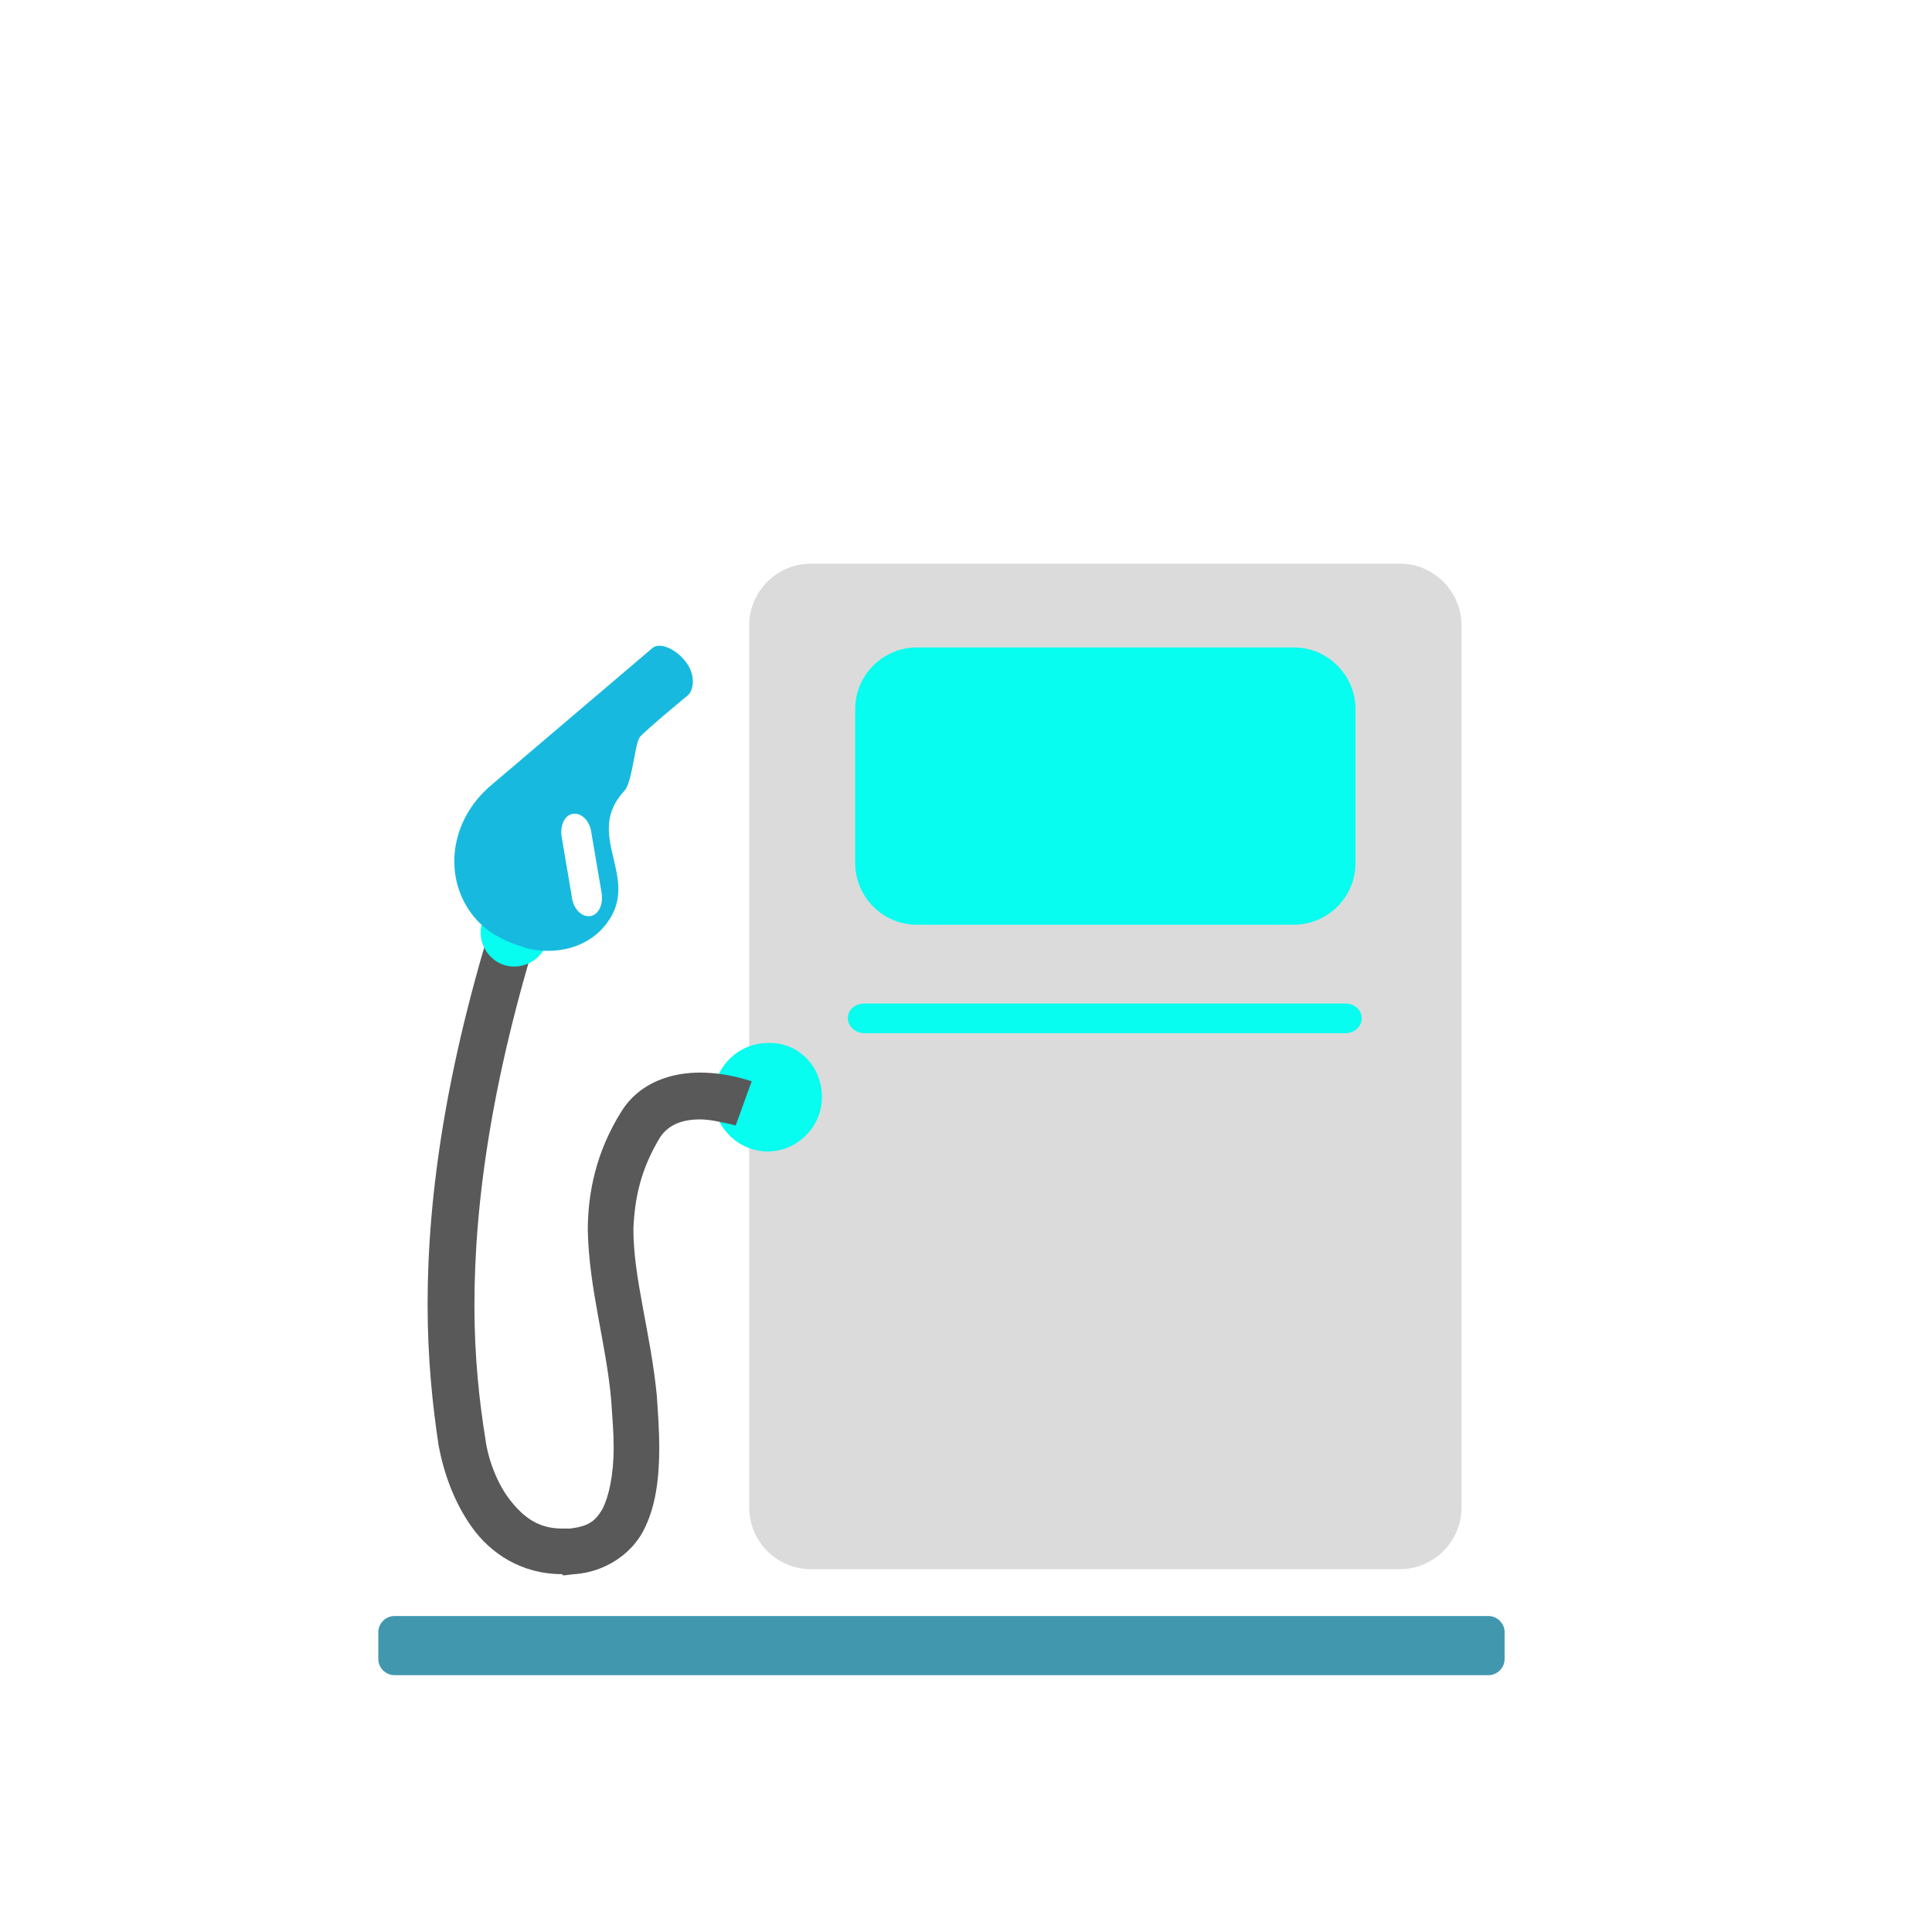 <svg
        t="1607049413154"
        style="transform: rotateY(180deg)"
        viewBox="0 0 1133 1024"
        version="1.1"
        xmlns="http://www.w3.org/2000/svg"
        p-id="13305"
        id="mx_n_1607049413155"
        width="300"
        height="300"
>
    <path
            d="M857.067 829.606c0 20.234-16.621 36.133-36.133 36.133H475.506c-20.234 0-36.133-16.621-36.133-36.133V312.186c0-20.234 16.621-36.133 36.133-36.133h345.428c20.234 0 36.133 16.621 36.133 36.133v517.42z"
            fill="#dbdbdb"
            p-id="13306"
            data-spm-anchor-id="a313x.7781069.0.i74"
    ></path>
    <path
            d="M794.919 451.658c0 20.234-16.621 36.133-36.133 36.133H537.654c-20.234 0-36.133-16.621-36.133-36.133V361.327c0-20.234 16.621-36.133 36.133-36.133H758.786c20.234 0 36.133 16.621 36.133 36.133v90.332zM798.532 542.713c0 5.059-4.336 8.672-9.394 8.672H506.58c-5.059 0-9.394-4.336-9.394-8.672 0-5.059 4.336-8.672 9.394-8.672h282.558c5.059 0 9.394 3.613 9.394 8.672z"
            fill="#06fdef"
            p-id="13307"
            data-spm-anchor-id="a313x.7781069.0.i75"
    ></path>
    <path
            d="M482.01 588.963c0 17.344-14.453 31.797-31.797 31.797-17.344 0-31.797-14.453-31.797-31.797 0-17.344 14.453-31.797 31.797-31.797 18.066-0.723 31.797 13.73 31.797 31.797z"
            fill="#06fdef"
            p-id="13308"
    ></path>
    <path
            d="M329.53 868.629c-23.848 0-41.914-12.285-52.754-27.461-10.84-15.176-16.621-32.519-19.512-47.695-3.613-23.848-6.504-51.308-6.504-83.105 0-63.594 10.84-143.808 44.805-246.425l26.016 8.672c-33.242 101.171-43.359 178.495-43.359 238.476 0 30.351 2.891 56.367 6.504 78.769 1.445 10.84 6.504 25.293 14.453 35.41 7.949 10.117 16.621 16.621 30.351 16.621h5.059c10.84-1.445 14.453-4.336 18.789-11.562 3.613-7.227 6.504-19.512 6.504-36.133 0-7.949-0.723-17.344-1.445-27.461-2.891-33.242-13.008-65.039-13.73-99.726 0-22.402 5.059-46.25 19.512-69.375 11.562-18.789 31.797-23.125 46.25-23.125 16.621 0 29.629 5.059 30.351 5.059l-9.394 26.016s-2.168-0.723-5.781-1.445-9.394-2.168-15.176-2.168c-10.117 0-18.066 2.891-23.125 10.117-11.562 18.789-15.176 36.133-15.898 54.199 0 28.906 10.117 60.703 13.73 97.558 0.723 10.84 1.445 20.957 1.445 30.351 0 18.789-2.168 35.41-9.394 49.14-7.227 13.73-22.402 23.848-39.746 25.293-2.168 0-5.059 0.723-7.227 0.723l-0.723-0.723z"
            fill="#595959"
            p-id="13309"
    ></path>
    <path
            d="M882.36 918.493c0 5.059-4.336 9.394-9.394 9.394H231.249c-5.059 0-9.394-4.336-9.394-9.394v-15.898c0-5.059 4.336-9.394 9.394-9.394h641.716c5.059 0 9.394 4.336 9.394 9.394v15.898z"
            fill="#4197ae"
            p-id="13310"
            data-spm-anchor-id="a313x.7781069.0.i76"
    ></path>
    <path
            d="M320.858 497.908c-2.891 10.117-13.73 16.621-24.57 13.73-10.117-2.891-16.621-13.73-13.73-24.57l7.227-25.293c2.891-10.117 13.73-16.621 24.57-13.73 10.117 2.891 16.621 13.73 13.73 24.57l-7.227 25.293z"
            fill="#06fdef"
            p-id="13311"
    ></path>
    <path
            d="M278.222 483.455c3.613 4.336 8.672 8.672 14.453 11.562 5.059 2.891 9.394 4.336 15.898 6.504 17.344 4.336 36.855 0 47.695-15.176 19.512-26.738-14.453-51.308 10.117-77.324 4.336-5.059 5.781-26.016 8.672-31.074 3.613-4.336 28.183-24.57 28.183-24.57 3.613-2.891 5.059-12.285-1.445-20.234-5.781-7.227-14.453-10.84-18.789-7.949L286.171 407.577l-0.723 0.723c-22.402 20.957-25.293 53.476-7.227 75.156z m57.812-60.703c5.059-0.723 10.117 4.336 10.84 11.562l5.781 33.965c1.445 7.227-1.445 13.73-6.504 14.453-5.059 0.723-10.117-4.336-10.84-11.562l-5.781-33.965c-1.445-7.227 1.445-13.73 6.504-14.453z"
            fill="#17BADE"
            p-id="13312"
    ></path></svg>
